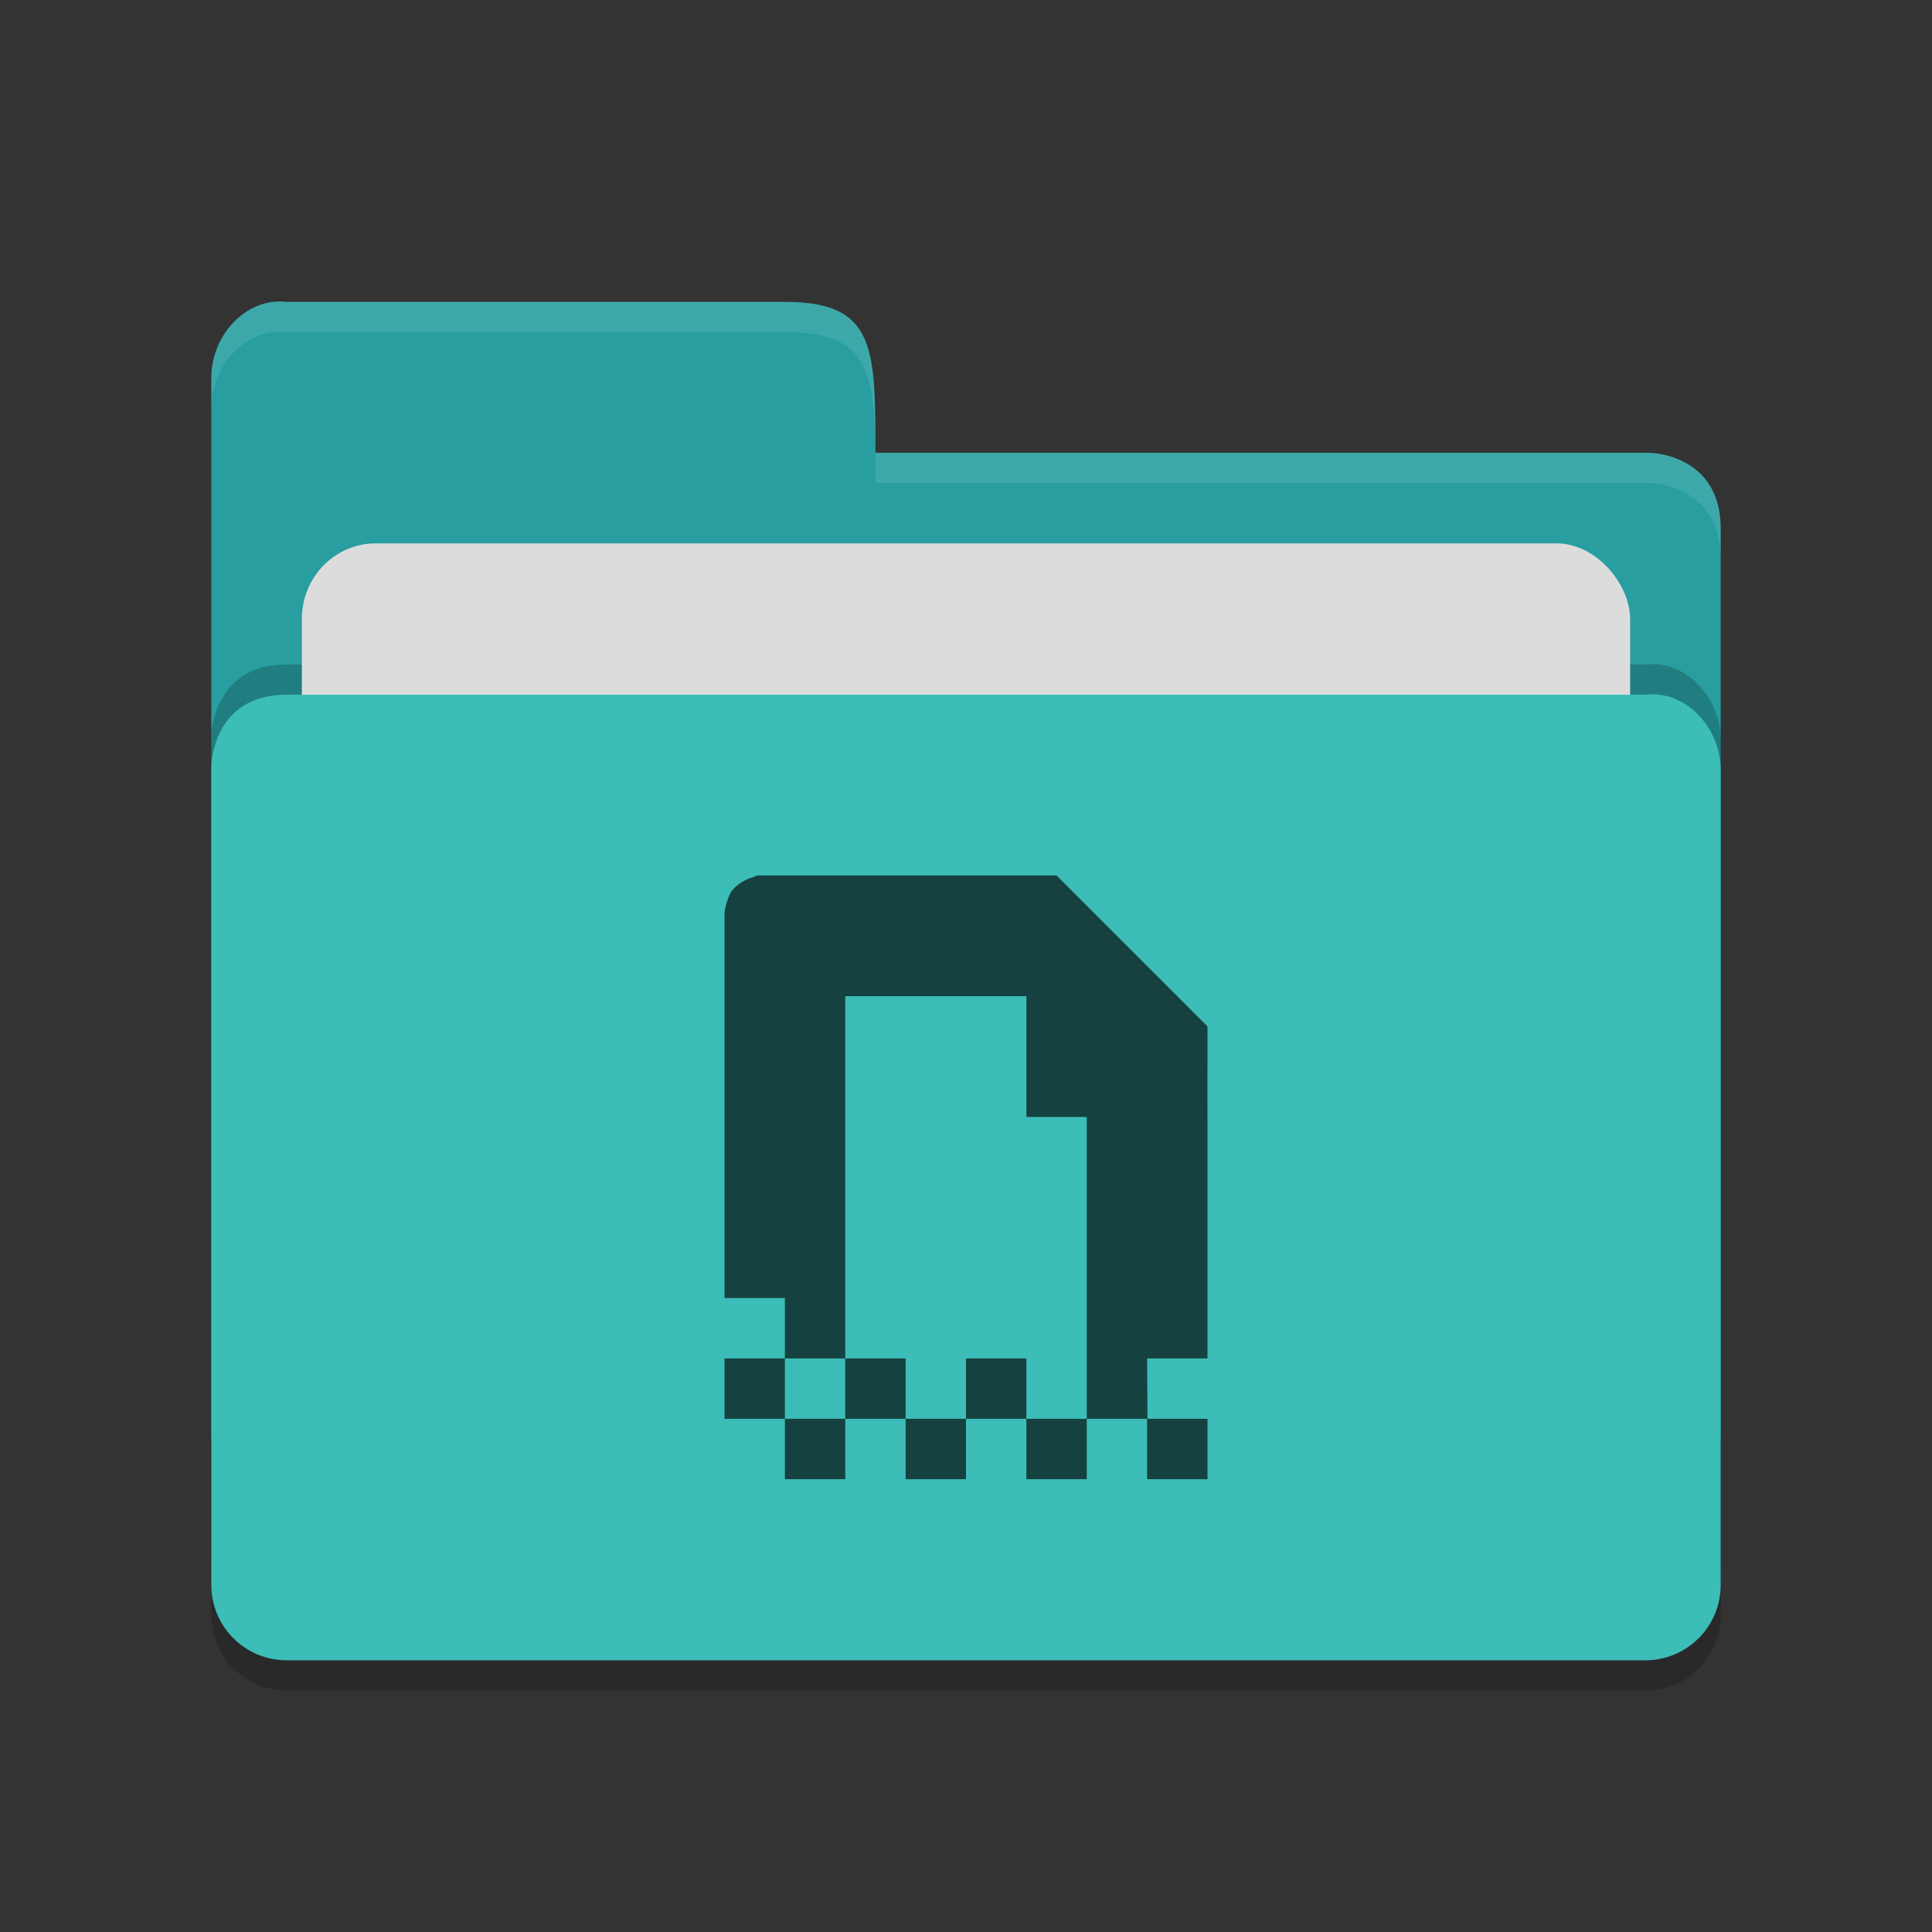 <?xml version="1.0" encoding="UTF-8" standalone="no"?>
<svg xmlns="http://www.w3.org/2000/svg" height="64" viewBox="0 0 64 64" width="64" version="1.1">
 <rect x="0" y="0" width="64" height="64" fill="#333333" stroke="none"/>
 <path d="m 57,53.501 0,-26.99 c 0,-1.384 -1.123,-2.652 -2.5,-2.499 l -20,0 -4.5,4.09e-4 -20.5,0 C 7,24.013 7,26.408 7,26.408 L 7,53.501 C 7,54.885 8.115,56 9.5,56 l 45,0 c 1.385,0 2.5,-1.115 2.5,-2.499 z" style="opacity:0.2;fill:#000000;fill-opacity:1"/>
 <path style="fill:#289ea1;fill-opacity:1" d="M 7,47.5 7,12.513 C 7,11.128 8.123,9.847 9.5,10 L 26,10 c 3,0 3,1.51 3,5 l 25.628,0 c 0,0 2.372,0.012 2.372,2.511 l 0,29.99 c 0,1.384 -1.115,2.499 -2.5,2.499 l -44.999,0 c -1.385,0 -2.5,-1.115 -2.5,-2.499 z"/>
 <path d="m 57,51.501 0,-26.99 c 0,-1.384 -1.123,-2.652 -2.5,-2.499 l -20,0 -4.5,4.09e-4 -20.5,0 C 7,22.013 7,24.408 7,24.408 L 7,51.501 C 7,52.885 8.115,54 9.5,54 l 45,0 c 1.385,0 2.5,-1.115 2.5,-2.499 z" style="opacity:0.2;fill:#000000;fill-opacity:1"/>
 <rect rx="2.444" ry="2.5" y="18" x="10" height="20" width="44" style="opacity:1;fill:#dcdcdc;fill-opacity:1;"/>
 <path style="fill:#3cbdb8;fill-opacity:1" d="m 57,52.501 0,-26.99 c 0,-1.384 -1.123,-2.652 -2.5,-2.499 l -20,0 -4.5,4.09e-4 -20.5,0 C 7,23.013 7,25.408 7,25.408 L 7,52.501 c 0,1.384 1.115,2.499 2.5,2.499 l 45,0 c 1.385,0 2.5,-1.115 2.5,-2.499 z"/>
 <path style="opacity:0.1;fill:#ffffff;fill-opacity:1" d="M 9.5,10 C 8.123,9.847 7,11.127 7,12.512 l 0,1.002 C 7,12.129 8.123,10.847 9.5,11 L 26,11 c 3,0 3,1.51 3,5 l 25.629,0 C 54.629,16 57,16.013 57,18.512 l 0,-1 C 57,15.013 54.629,15 54.629,15 L 29,15 c 0,-3.49 0,-5 -3,-5 L 9.5,10 Z"/>
 <path style="color:#000000;opacity:0.65;fill-rule:evenodd;enable-background:new" d="m 25.082,29 c -0.032,0 -0.051,0.035 -0.082,0.043 -0.105,0.027 -0.211,0.061 -0.332,0.125 -0.133,0.069 -0.264,0.156 -0.375,0.289 -0.012,0.015 -0.032,0.028 -0.043,0.043 -0.076,0.101 -0.124,0.232 -0.168,0.375 -0.012,0.041 -0.03,0.08 -0.039,0.125 -0.028,0.108 -0.045,0.22 -0.043,0.332 l 0,12.668 2,0 0,2 2,0 0,-12 6,0 0,4 2,0 0,10 2,0 0,2 2,0 0,-2 -1.988,0 -0.012,-2 c 0,0 2.001,-2.4e-5 2,0 l 0,-1.332 c 5.74e-4,-0.475 -1.34e-4,-0.768 0,-1.336 l 0,-4 c -0.003,-3.223 -8.8e-4,-3.128 0,-3.25 2e-4,-0.028 0,-1.082 0,-1.082 l -5,-5 z m 10.918,18 -2,0 0,2 2,0 z m -2,0 0,-2 -2,0 0,2 z m -2,0 -2,0 0,2 2,0 z m -2,0 0,-2 -2,0 0,2 z m -2,0 -2,0 0,2 2,0 z m -2,0 0,-2 -2,0 0,2 z"/>
</svg>
